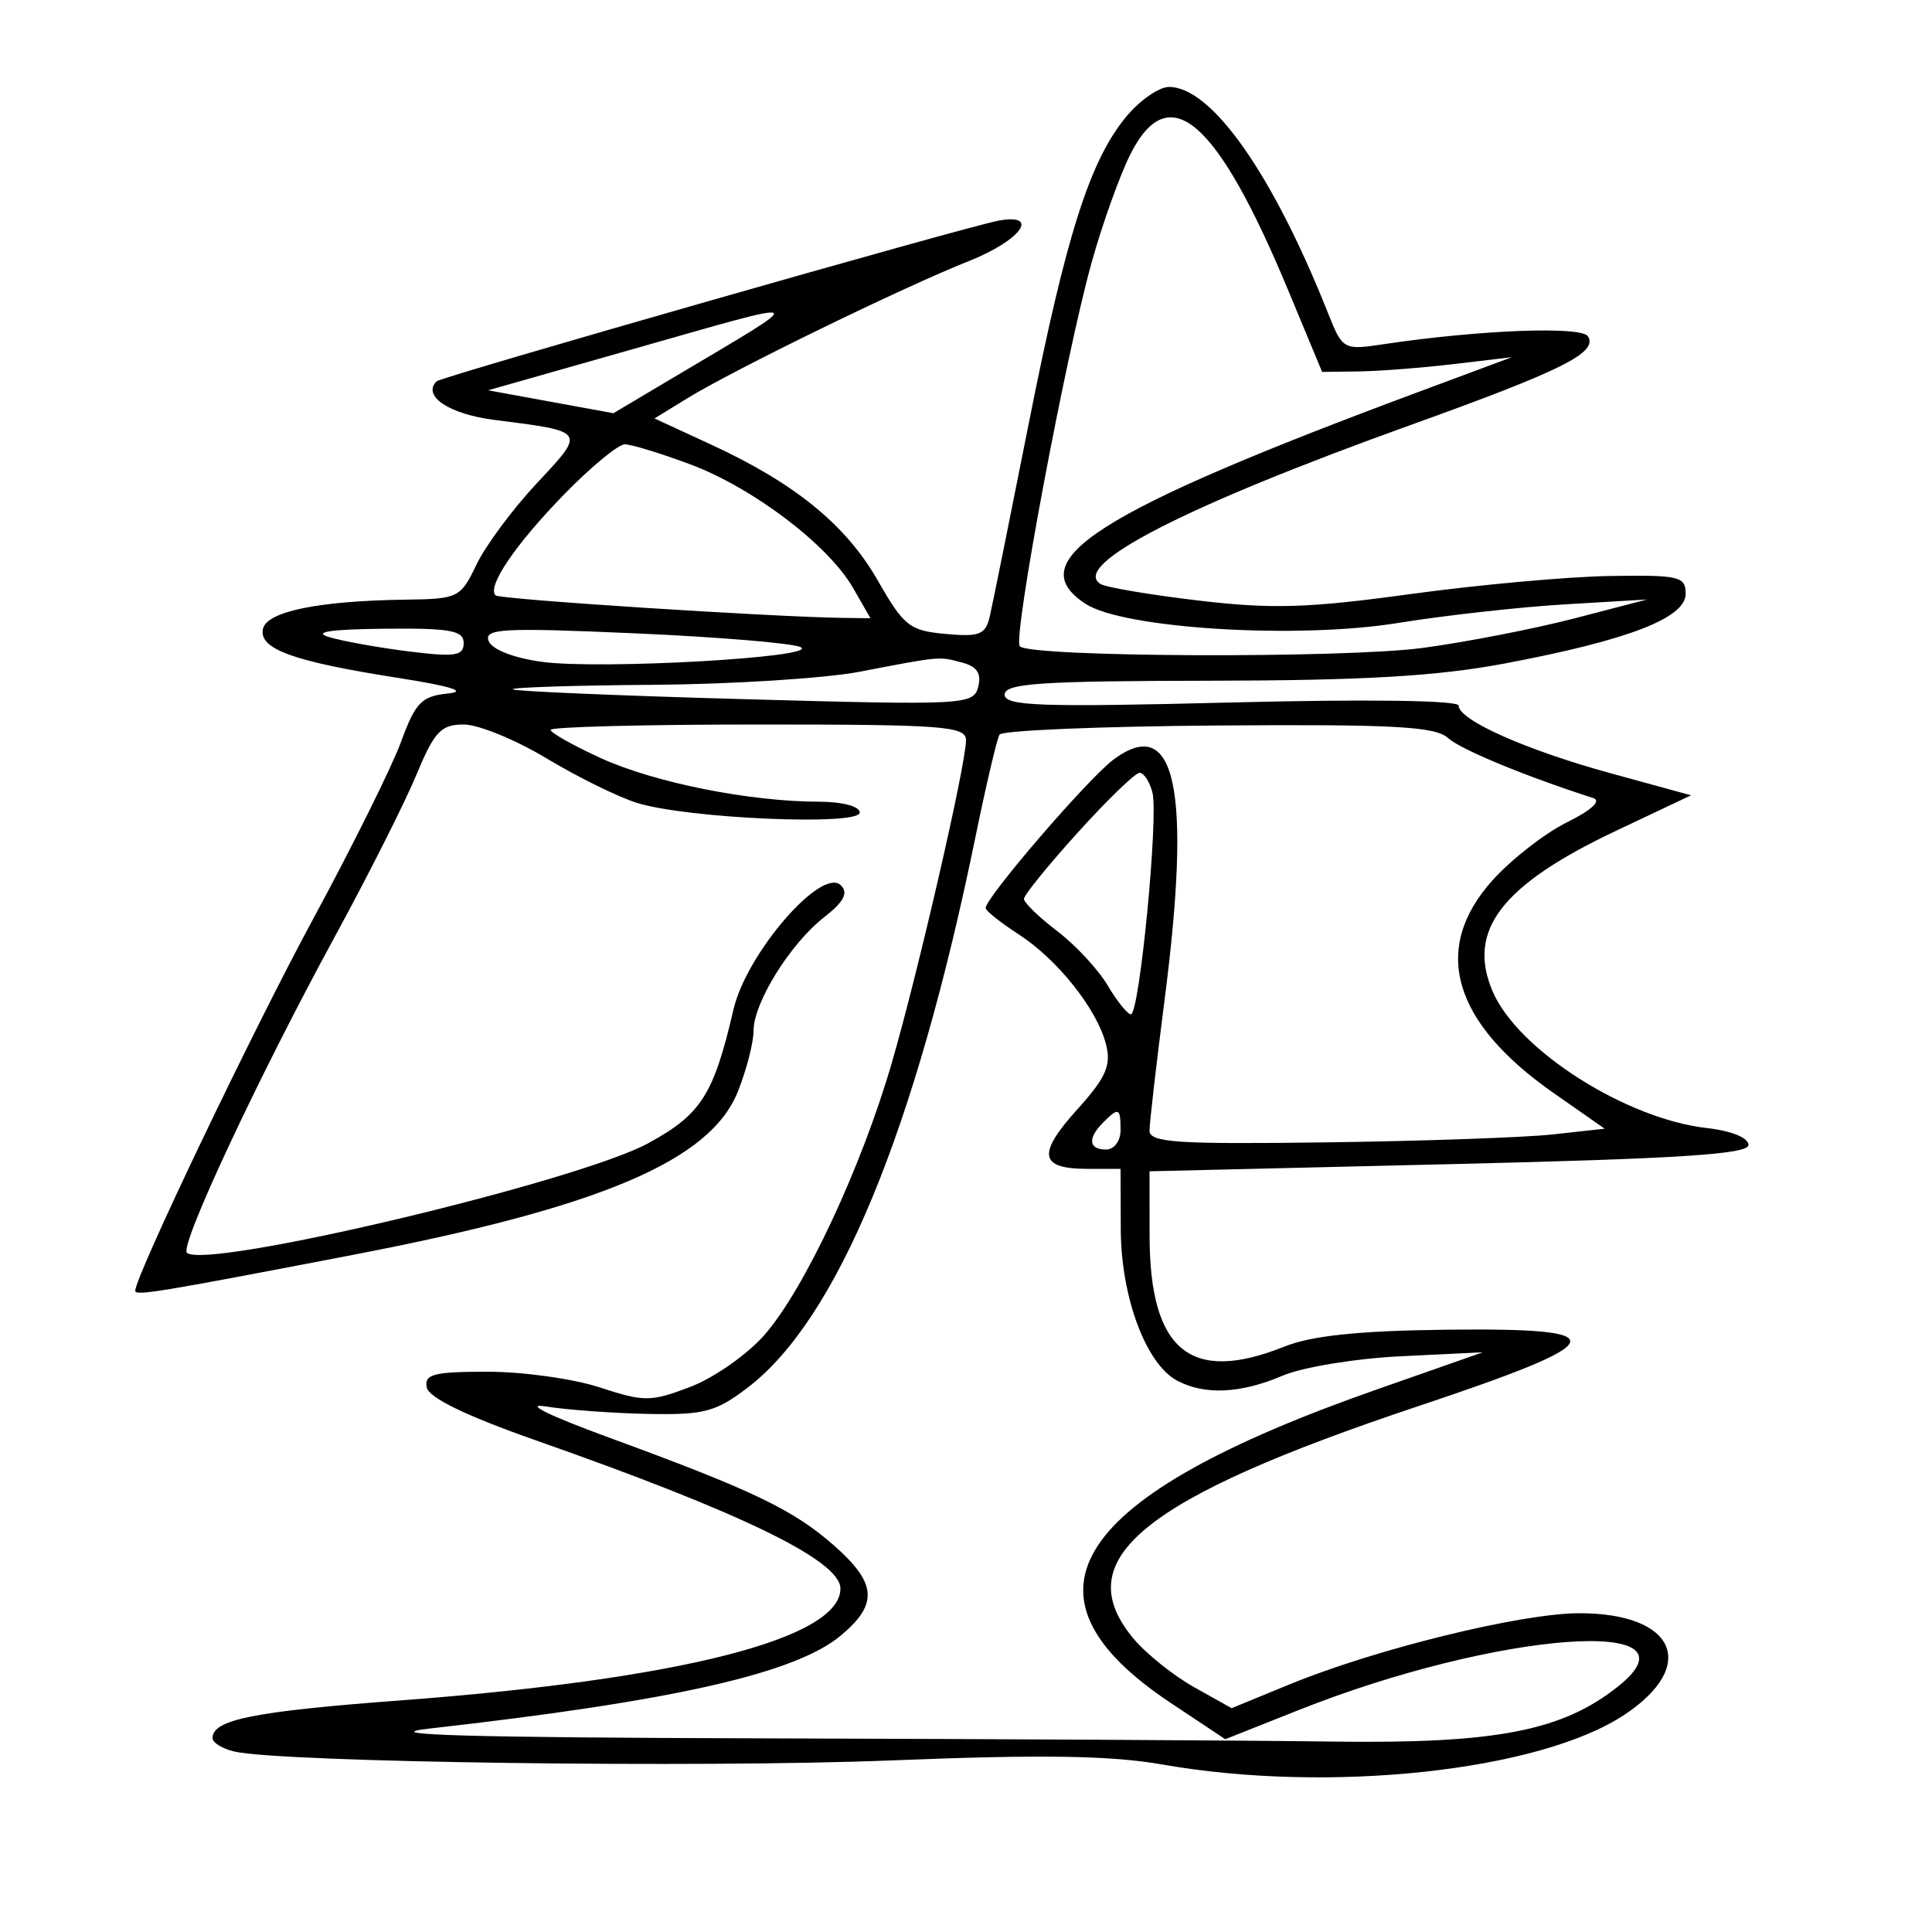 <svg xmlns="http://www.w3.org/2000/svg" width="200" height="200" viewBox="0 0 200 200" version="1.1">
	<path d="M 116.667 11.984 C 112.852 16.518, 110.391 24.215, 106.518 43.725 C 104.578 53.501, 102.759 62.511, 102.477 63.746 C 102.030 65.705, 101.441 65.946, 97.891 65.626 C 94.172 65.291, 93.564 64.813, 90.881 60.115 C 87.585 54.343, 82.311 50.038, 73.626 46.029 L 67.752 43.317 71.126 41.245 C 76.005 38.251, 93.532 29.707, 100.289 27.030 C 105.645 24.908, 107.753 22.064, 103.396 22.836 C 100.265 23.392, 45.668 38.998, 45.193 39.474 C 43.675 40.991, 46.496 42.874, 51.179 43.469 C 60.720 44.681, 60.658 44.589, 55.566 50.033 C 53.064 52.708, 50.255 56.494, 49.323 58.448 C 47.691 61.872, 47.429 62.003, 42.065 62.074 C 32.948 62.196, 27.564 63.305, 27.212 65.134 C 26.815 67.201, 30.365 68.478, 41.237 70.180 C 46.698 71.035, 48.437 71.582, 46.365 71.792 C 43.640 72.068, 43.005 72.724, 41.511 76.805 C 40.566 79.387, 36.473 87.633, 32.415 95.130 C 26.171 106.665, 14 132.108, 14 133.624 C 14 134.173, 16.505 133.759, 36.591 129.893 C 62.187 124.967, 73.519 120.158, 76.380 113.008 C 77.271 110.781, 78.002 107.956, 78.005 106.730 C 78.012 103.790, 81.788 97.708, 85.321 94.947 C 87.357 93.356, 87.839 92.439, 87.053 91.653 C 85.076 89.676, 77.282 98.677, 75.930 104.500 C 73.878 113.335, 72.584 115.364, 67.103 118.348 C 59.755 122.347, 21.169 131.503, 19.346 129.680 C 18.591 128.924, 26.794 111.397, 34.639 97 C 38.086 90.675, 41.888 83.138, 43.087 80.250 C 44.967 75.721, 45.644 75, 48.012 75 C 49.522 75, 53.381 76.580, 56.588 78.511 C 59.794 80.442, 64.011 82.516, 65.959 83.121 C 71.174 84.742, 89 85.511, 89 84.116 C 89 83.471, 87.207 82.997, 84.750 82.992 C 77.598 82.980, 67.773 81.019, 62.250 78.503 C 59.362 77.187, 57 75.861, 57 75.555 C 57 75.250, 66.675 75, 78.500 75 C 97.704 75, 100 75.174, 100 76.630 C 100 79.115, 95.098 100.431, 92.328 109.995 C 89.189 120.829, 83.263 133.492, 79.127 138.202 C 77.356 140.220, 73.916 142.630, 71.483 143.560 C 67.374 145.129, 66.704 145.134, 62.091 143.625 C 59.359 142.731, 54.138 142, 50.489 142 C 44.897 142, 43.904 142.256, 44.177 143.626 C 44.390 144.697, 48.247 146.567, 55.500 149.115 C 76.842 156.613, 87 161.558, 87 164.449 C 87 169.632, 70.396 173.854, 41.485 176.023 C 26.244 177.166, 22 178.017, 22 179.927 C 22 180.398, 23.012 181.023, 24.250 181.315 C 29.022 182.444, 72.482 183.032, 92.323 182.236 C 107.844 181.613, 114.974 181.722, 120.323 182.661 C 137.594 185.693, 159.329 183.357, 168.147 177.521 C 175.839 172.431, 173.440 167, 163.499 167 C 157.492 167, 142.403 170.704, 133.500 174.364 L 127.500 176.831 123.630 174.666 C 121.501 173.474, 118.689 171.228, 117.380 169.673 C 110.457 161.450, 118.171 155.135, 146.835 145.559 C 167.010 138.819, 167.514 137.441, 149.726 137.651 C 140.651 137.759, 135.794 138.265, 132.955 139.401 C 123.223 143.295, 119.010 139.816, 119.004 127.877 L 119 121.253 150 120.516 C 173.864 119.948, 181 119.489, 181 118.519 C 181 117.777, 179.228 117.060, 176.680 116.773 C 168.317 115.830, 157.143 108.713, 154.533 102.666 C 151.805 96.344, 155.417 91.624, 167.279 86.011 L 175.058 82.330 166.793 80.064 C 157.980 77.649, 151 74.546, 151 73.043 C 151 72.497, 141.499 72.367, 127.500 72.720 C 107.693 73.219, 104 73.091, 104 71.906 C 104 70.743, 107.672 70.494, 125.250 70.468 C 141.229 70.444, 148.811 69.999, 155.816 68.676 C 168.556 66.269, 174.500 63.976, 174.500 61.469 C 174.500 59.666, 173.835 59.511, 166.599 59.628 C 162.254 59.699, 152.970 60.543, 145.969 61.504 C 135.428 62.952, 131.668 63.066, 124.097 62.171 C 119.069 61.577, 114.493 60.805, 113.929 60.456 C 110.771 58.504, 122.708 52.381, 146 44.006 C 161.740 38.346, 165.429 36.503, 164.387 34.818 C 163.722 33.742, 153.185 34.146, 143.254 35.628 C 139.057 36.255, 138.989 36.217, 137.464 32.381 C 131.729 17.966, 125.420 9, 121.012 9 C 120.003 9, 118.048 10.343, 116.667 11.984 M 117.052 15.898 C 115.959 18.041, 114.140 23.104, 113.012 27.148 C 110.294 36.885, 104.817 66.149, 105.570 66.905 C 106.701 68.040, 139.148 68.168, 147.302 67.070 C 151.811 66.462, 158.875 65.086, 163 64.012 L 170.500 62.059 162 62.563 C 157.325 62.840, 149.545 63.708, 144.712 64.492 C 134.266 66.185, 116.298 65.081, 112.366 62.504 C 105.541 58.032, 113.513 52.971, 147 40.513 L 156.500 36.979 150.500 37.688 C 147.200 38.078, 142.782 38.420, 140.683 38.449 L 136.866 38.500 133.401 30.166 C 126.006 12.380, 121.052 8.057, 117.052 15.898 M 65.013 36.286 L 50.526 40.403 57.013 41.590 L 63.500 42.777 69.500 39.209 C 84.158 30.494, 84.533 30.738, 65.013 36.286 M 58.330 51.250 C 53.306 56.421, 50.393 60.726, 51.302 61.635 C 51.711 62.045, 79.908 63.868, 87.307 63.964 L 90.113 64 88.307 60.860 C 85.749 56.415, 77.965 50.505, 71.465 48.073 C 68.418 46.933, 65.364 46, 64.678 46 C 63.993 46, 61.136 48.362, 58.330 51.250 M 34.048 65.946 C 35.450 66.371, 39.162 67.040, 42.298 67.432 C 47.118 68.034, 48 67.901, 48 66.572 C 48 65.263, 46.621 65.014, 39.750 65.086 C 34.217 65.144, 32.339 65.427, 34.048 65.946 M 50.582 66.352 C 50.920 67.235, 53.149 68.108, 56.099 68.514 C 62.081 69.336, 84.864 68.048, 82.895 66.998 C 82.128 66.589, 74.415 65.943, 65.757 65.563 C 52.075 64.962, 50.088 65.065, 50.582 66.352 M 89 69.536 C 85.425 70.222, 75.787 70.833, 67.583 70.892 C 59.379 70.951, 52.854 71.163, 53.083 71.362 C 53.312 71.561, 64.133 72.019, 77.129 72.380 C 99.928 73.013, 100.775 72.969, 101.262 71.104 C 101.621 69.735, 101.146 69.006, 99.634 68.600 C 97.160 67.936, 97.468 67.909, 89 69.536 M 103.473 76.044 C 103.208 76.473, 102.084 81.251, 100.975 86.662 C 94.750 117.045, 86.679 136.564, 77.418 143.632 C 74.098 146.165, 72.892 146.485, 67.080 146.368 C 63.461 146.295, 58.700 145.948, 56.500 145.597 C 54.152 145.222, 56.837 146.546, 63 148.802 C 77.888 154.252, 82.095 156.267, 86.301 159.959 C 90.763 163.877, 90.943 166.029, 87.079 169.280 C 82.386 173.229, 69.803 176.083, 44.500 178.936 C 38.669 179.594, 48.156 179.870, 79.500 179.956 C 103.150 180.020, 129.475 180.169, 138 180.287 C 154.860 180.519, 161.718 179.192, 167.505 174.578 C 176.711 167.237, 155.011 168.852, 134.394 177.042 L 126.839 180.043 121.170 176.272 C 104.266 165.027, 110.914 154.920, 142.500 143.845 L 153.500 139.988 145 140.401 C 140.325 140.629, 134.827 141.531, 132.782 142.407 C 128.449 144.264, 124.690 144.440, 121.849 142.919 C 118.620 141.191, 116.047 134.271, 116.022 127.250 L 116 121 112.559 121 C 107.604 121, 107.341 119.472, 111.502 114.866 C 114.478 111.572, 115.044 110.308, 114.506 108.154 C 113.596 104.504, 109.502 99.342, 105.425 96.702 C 103.555 95.491, 102.028 94.275, 102.032 94 C 102.048 92.889, 112.690 80.538, 115.286 78.617 C 121.713 73.862, 123.370 81.697, 120.554 103.534 C 119.699 110.162, 118.999 116.241, 118.999 117.043 C 118.998 118.275, 121.818 118.463, 137.249 118.258 C 147.287 118.126, 157.888 117.753, 160.808 117.429 L 166.115 116.842 160.835 113.153 C 150.310 105.800, 148.135 98.177, 154.540 91.088 C 156.487 88.933, 159.942 86.248, 162.218 85.122 C 164.755 83.867, 165.804 82.896, 164.929 82.615 C 157.864 80.341, 151.217 77.592, 149.888 76.394 C 148.568 75.203, 144.261 74.969, 126.116 75.102 C 113.927 75.191, 103.738 75.615, 103.473 76.044 M 111.584 86.170 C 108.513 89.564, 106 92.661, 106 93.052 C 106 93.443, 107.553 94.947, 109.452 96.395 C 111.350 97.844, 113.697 100.372, 114.667 102.014 C 115.638 103.656, 116.719 105, 117.070 105 C 117.960 105, 119.946 84.510, 119.297 82.027 C 119.005 80.912, 118.407 80, 117.967 80 C 117.528 80, 114.655 82.777, 111.584 86.170 M 114.200 116.200 C 112.567 117.833, 112.692 119, 114.500 119 C 115.333 119, 116 118.111, 116 117 C 116 114.669, 115.814 114.586, 114.200 116.200" stroke="none" fill="black" fill-rule="evenodd"/>
</svg>